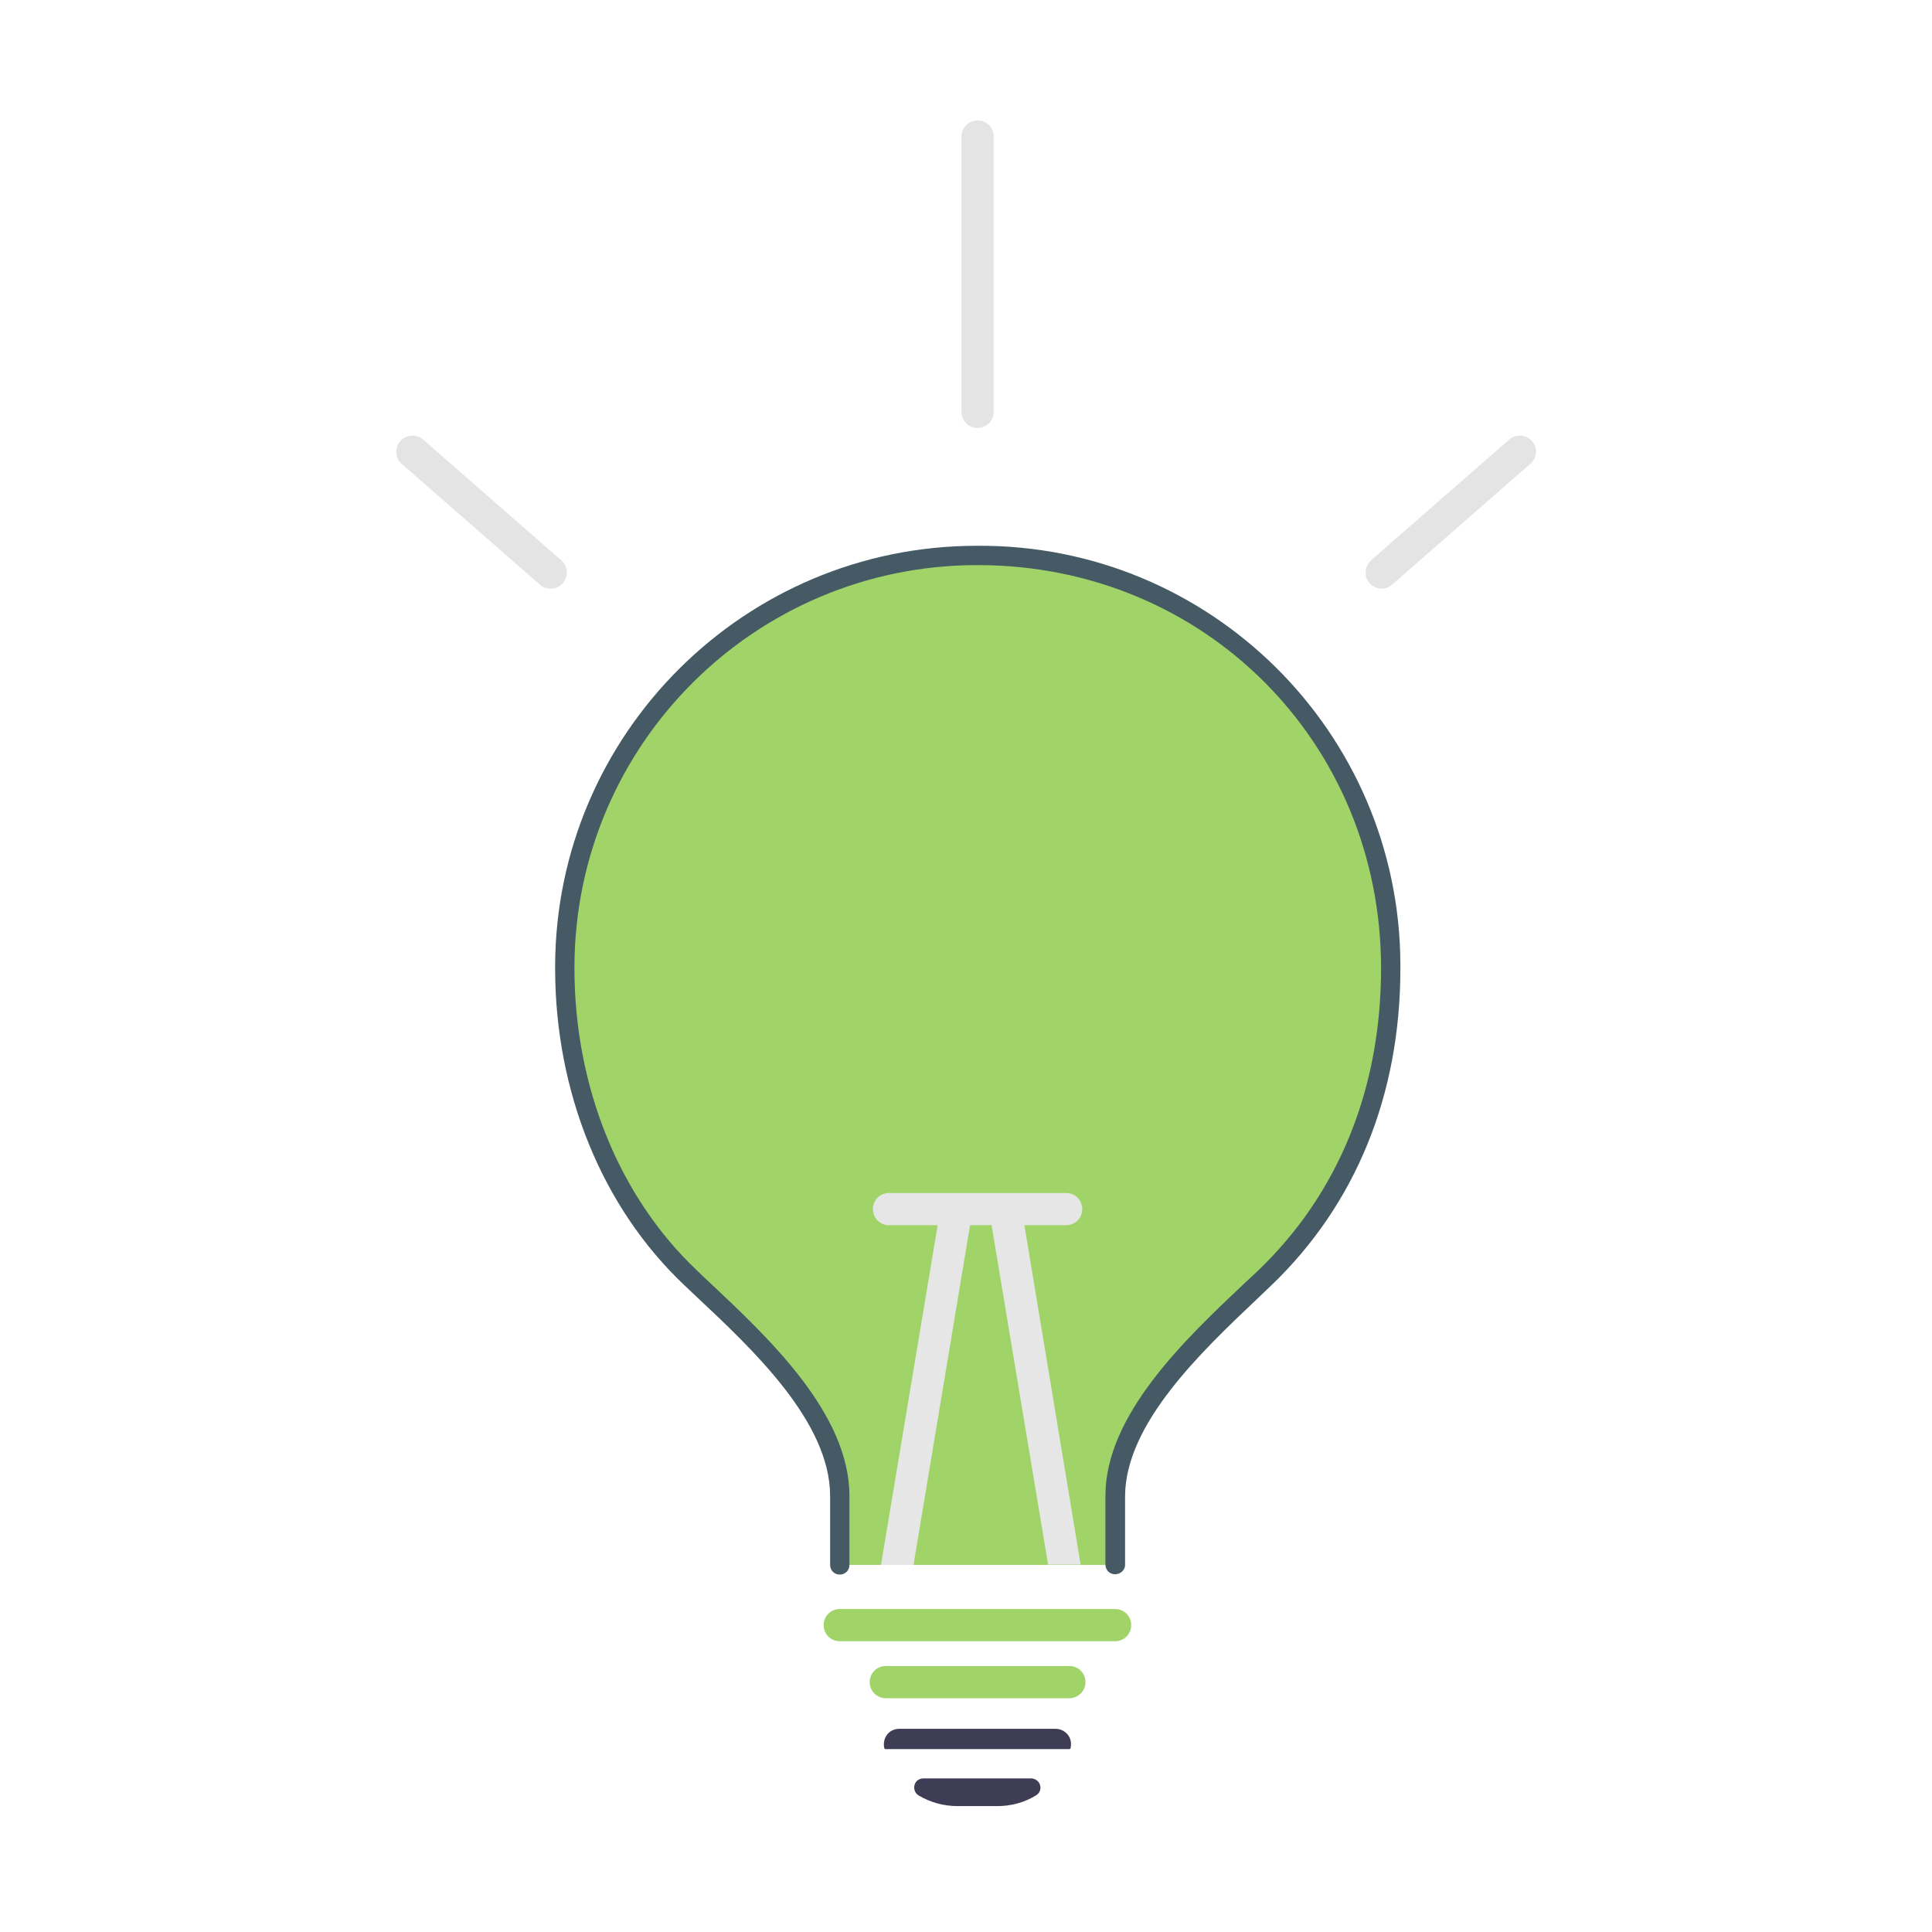 <?xml version="1.0" encoding="utf-8"?>
<!-- Generator: Adobe Illustrator 25.2.0, SVG Export Plug-In . SVG Version: 6.00 Build 0)  -->
<svg version="1.1" id="fc128632-8bb2-491c-83fe-dc3898cfdda9"
	 xmlns="http://www.w3.org/2000/svg" xmlns:xlink="http://www.w3.org/1999/xlink" x="0px" y="0px" viewBox="0 0 600 600"
	 style="enable-background:new 0 0 600 600;" xml:space="preserve">
<style type="text/css">
	.st0{fill:#A0D468;}
	.st1{fill:#455A64;}
	.st2{fill:#3F3D56;}
	.st3{fill:#E4E4E4;}
	.st4{fill:#E6E6E6;}
</style>
<path class="st0" d="M431.8,300.7c0,38.6-13.5,71.6-39.2,96.2c-18.2,17.4-46.3,41.9-46.3,67.7V486h-85.5v-21.4
	c0-26.1-28.2-50.6-46.3-67.7c-25.1-23.7-39.2-58.9-39.2-96.2v-0.8c0.2-70.8,57.8-128.1,128.6-127.9S432,229.9,431.8,300.7
	L431.8,300.7z"/>
<path id="ecc2cf6c-8ee8-498c-972d-3c77e28b77e9" class="st1" d="M346.3,488.9c-1.7,0-3-1.3-3-3v-21.4c0-25.1,24.8-48.6,42.9-65.7
	c1.5-1.4,3-2.8,4.4-4.1c25-23.9,38.3-56.4,38.3-94c0-70.2-55-125.2-125.2-125.2h-0.4c-68.8,0.1-124.6,55.7-124.9,124.5v0.7
	c0,36.8,13.9,71.1,38.2,94c1.2,1.2,2.5,2.4,3.8,3.6c18.3,17.2,43.4,40.7,43.4,66.3V486c0,1.7-1.3,3-3,3s-3-1.3-3-3l0,0v-21.4
	c0-23-24-45.5-41.5-61.9l-3.8-3.6c-25.5-24.1-40.1-59.9-40.1-98.4V300c0.2-72.1,58.9-130.5,130.9-130.5h0.4
	c72.1-0.4,130.9,57.8,131.2,129.9v1.4c0,39.3-13.9,73.3-40.1,98.4c-1.4,1.4-2.9,2.7-4.4,4.2c-17.3,16.4-41,38.8-41,61.4v21.4
	C349.3,487.6,348,488.9,346.3,488.9L346.3,488.9z"/>
<path id="b22bef41-3cd7-4c1e-881c-c9a642005cb0" class="st0" d="M332.1,527.4h-57c-2.8,0-5-2.2-5-5s2.2-5,5-5h57c2.8,0,5,2.2,5,5
	S334.8,527.4,332.1,527.4z"/>
<path class="st2" d="M309.7,560.9h-12.3c-4.3,0-8.4-1.1-12.1-3.3c-1.1-0.6-1.6-2-1.3-3.2c0.3-1.3,1.5-2.1,2.8-2.1h33.4
	c1.3,0,2.5,0.9,2.8,2.1c0.4,1.2-0.2,2.6-1.3,3.2C318.1,559.8,314,560.9,309.7,560.9z"/>
<path class="st2" d="M332.1,543.2h-57.3l-0.2-0.4c-0.3-1.4,0-2.9,0.9-4.1c0.9-1.2,2.3-1.8,3.8-1.8h48.5c1.5,0,2.9,0.7,3.8,1.8
	s1.2,2.6,0.9,4l-0.1,0.4L332.1,543.2z"/>
<path id="e0eb6627-54a4-4797-861b-0d156b8b485b" class="st3" d="M171,182.8c-1.2,0-2.4-0.4-3.3-1.2l-42.9-37.5
	c-2.1-1.8-2.3-5-0.5-7.1s5-2.3,7.1-0.5l42.9,37.5c2.1,1.8,2.3,5,0.5,7.1C173.8,182.2,172.4,182.9,171,182.8L171,182.8z"/>
<path id="e13fc22b-cd18-4b6e-a2d4-df4b74c6b7e7" class="st3" d="M429.1,182.8c-2.8,0-5-2.2-5-5c0-1.4,0.6-2.8,1.7-3.8l42.9-37.5
	c2.1-1.8,5.2-1.6,7.1,0.5c1.8,2.1,1.6,5.2-0.5,7l-42.9,37.5C431.4,182.4,430.3,182.8,429.1,182.8z"/>
<path id="a74da646-4683-465e-97fe-dd817e7fc328" class="st0" d="M346.3,509.7h-85.5c-2.8,0-5-2.2-5-5s2.2-5,5-5h85.5
	c2.8,0,5,2.2,5,5S349.1,509.7,346.3,509.7z"/>
<path class="st4" d="M301.5,379.1L283.7,486h-10.1l18.1-108.5c0.5-2.7,3-4.6,5.8-4.1S301.9,376.4,301.5,379.1z"/>
<path class="st4" d="M335.6,485.9h-10.1L307.7,379c-0.5-2.7,1.4-5.3,4.1-5.8s5.3,1.4,5.8,4.1L335.6,485.9z"/>
<path id="be3a5c8a-fbb4-472c-819b-e8dd06032f6a" class="st4" d="M271.1,375.5c0-2.8,2.2-5,5-5h55c2.8,0,5,2.2,5,5s-2.2,5-5,5h-55
	C273.3,380.5,271.1,378.3,271.1,375.5z"/>
<path id="e9f776ed-f4b6-47dc-b212-c247d99ecb23" class="st3" d="M303.6,132.9c-2.8,0-5-2.2-5-5V42.4c0-2.8,2.2-5,5-5s5,2.2,5,5v85.5
	C308.6,130.7,306.3,132.9,303.6,132.9z"/>
</svg>
